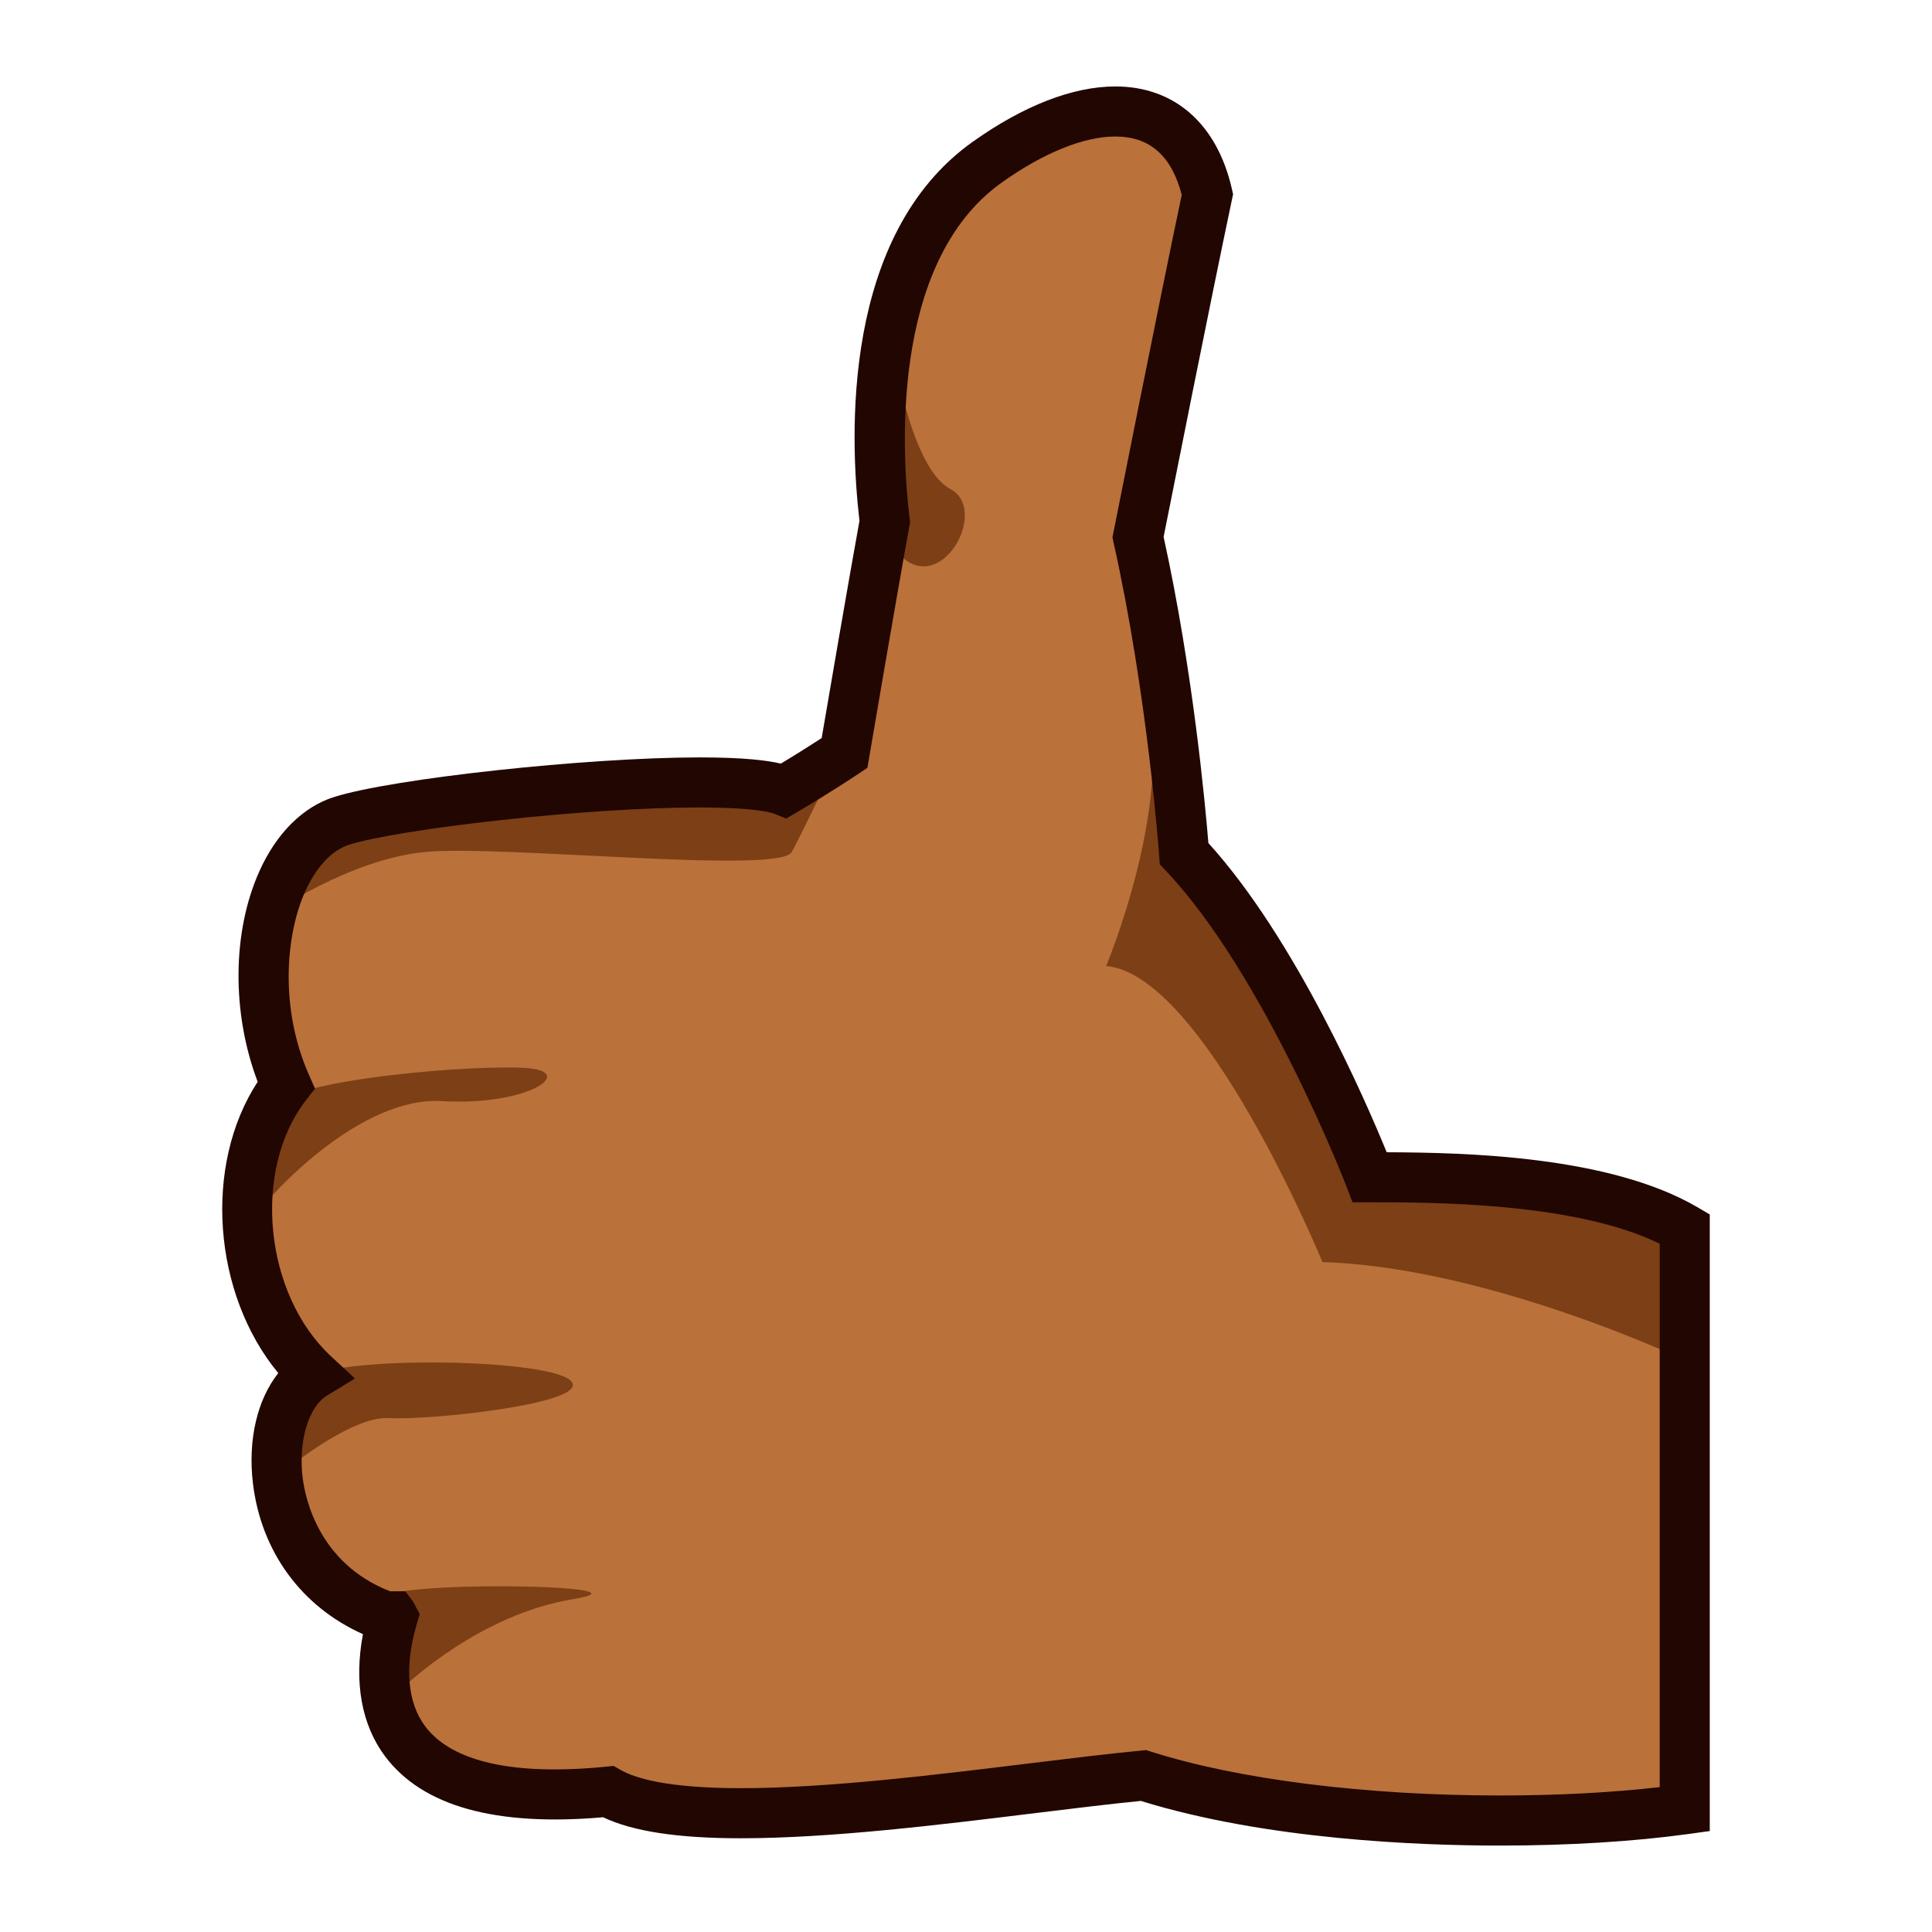 <?xml version="1.0" encoding="utf-8"?>
<!-- Generator: Adobe Illustrator 18.0.0, SVG Export Plug-In . SVG Version: 6.00 Build 0)  -->
<!DOCTYPE svg PUBLIC "-//W3C//DTD SVG 1.1//EN" "http://www.w3.org/Graphics/SVG/1.1/DTD/svg11.dtd">
<svg version="1.1" id="レイヤー_1" xmlns="http://www.w3.org/2000/svg" xmlns:xlink="http://www.w3.org/1999/xlink" x="0px"
	 y="0px" width="64px" height="64px" viewBox="0 0 64 64" style="enable-background:new 0 0 64 64;" xml:space="preserve">
<g>
	<path style="fill:#BA713A;" d="M55.81,40.705c-2.917-1.707-8.084-1.707-10.436-1.707
		c0,0-2.729-7.109-6.148-10.721c0,0-0.369-5.301-1.526-10.483
		c0,0,1.508-7.613,2.299-11.354C39.207,2.974,36.054,2.985,32.699,5.376
		c-3.723,2.652-3.797,8.559-3.389,11.902c-0.441,2.416-1.333,7.666-1.333,7.666
		s-0.976,0.651-2,1.25c-1.931-0.775-12.333,0.256-14.667,1
		C8.976,27.938,7.893,32.36,9.476,35.944C7.442,38.57,7.886,43.197,10.393,45.528
		c-2.007,1.228-1.834,6.666,2.583,8.083c0.43-0.862-3.111,6.75,7.17,5.739
		c2.914,1.677,12.711-0.06,17.733-0.534c5.181,1.648,13.098,1.782,17.931,1.116
		V40.705z"/>
	<g>
		<g>
			<path style="fill:#7C3F16;" d="M29.475,10.975c0,0,0.584,4.47,2.002,5.22
				c1.417,0.75-0.587,4.083-2.002,1.75C28.06,15.61,29.475,10.975,29.475,10.975z"/>
		</g>
		<path style="fill:#7C3F16;" d="M55.81,45.058c0,0-6.501-3.083-12.001-3.25
			c0,0-3.916-9.532-7.166-9.808c0,0,2.25-5.358,1.333-8.858s1.917,5.833,1.917,5.833
			l5.833,9.75l9.166,1.531L55.81,45.058z"/>
		<path style="fill:#7C3F16;" d="M8.985,30.268c0,0,2.574-1.793,5.074-2.043s11.75,0.75,12.167,0
			c0.416-0.75,1.833-3.766,1.833-3.766s-1.833,2.1-4.833,1.433
			S8.999,26.101,8.985,30.268z"/>
		<path style="fill:#7C3F16;" d="M8.985,39.642c0,0,2.907-3.333,5.657-3.167
			c2.75,0.167,4.417-0.917,2.917-1.083c-1.5-0.167-8.151,0.352-8.574,1.327
			C8.562,37.694,8.985,39.642,8.985,39.642z"/>
		<path style="fill:#7C3F16;" d="M9.189,48.916c0,0,2.37-2.024,3.703-1.941
			c1.333,0.083,6.833-0.5,6-1.25c-0.833-0.75-8.162-0.827-8.758,0
			C9.538,46.553,9.189,48.916,9.189,48.916z"/>
		<path style="fill:#7C3F16;" d="M13.46,55.808c0,0,2.436-2.333,5.518-2.833
			c3.082-0.5-6.502-0.636-6.252,0C12.976,53.611,13.46,55.808,13.46,55.808z"/>
	</g>
	<path style="fill:#210601;" d="M40.807,6.255L40.847,6.433l-0.037,0.179
		c-0.716,3.383-2.035,10.025-2.264,11.173c0.976,4.435,1.388,8.963,1.483,10.142
		c2.887,3.181,5.209,8.535,5.907,10.243c2.668,0.009,7.397,0.126,10.292,1.82
		l0.41,0.24v20.426l-0.716,0.099c-1.817,0.25-3.972,0.382-6.235,0.382
		c-2.672,0-7.74-0.193-11.896-1.479c-1.006,0.099-2.191,0.244-3.468,0.4
		c-3.198,0.393-6.822,0.837-9.784,0.837c-2.086,0-3.582-0.229-4.56-0.696
		c-3.569,0.311-5.982-0.369-7.218-2.012C11.979,57.146,11.721,55.737,12.023,54.133
		c-2.029-0.906-3.372-2.727-3.644-4.994C8.205,47.689,8.526,46.358,9.218,45.486
		c-2.167-2.623-2.493-6.883-0.682-9.65C7.673,33.562,7.687,30.87,8.596,28.853
		c0.564-1.253,1.439-2.122,2.461-2.448c1.927-0.614,8.385-1.315,12.123-1.315
		c1.452,0,2.229,0.098,2.687,0.205c0.544-0.326,1.048-0.648,1.352-0.846
		c0.204-1.197,0.875-5.12,1.252-7.196c-0.332-2.847-0.572-9.476,3.746-12.552
		C33.903,3.5,35.539,2.864,36.947,2.864C38.908,2.864,40.314,4.101,40.807,6.255z
		 M25.667,26.964c-0.126-0.051-0.678-0.216-2.486-0.216
		c-3.84,0-9.998,0.719-11.62,1.236c-0.568,0.181-1.084,0.731-1.453,1.55
		c-0.643,1.426-0.853,3.857,0.127,6.075l0.2,0.452L10.131,36.452
		c-1.782,2.301-1.381,6.416,0.826,8.469l0.8,0.744l-0.932,0.57
		c-0.607,0.371-0.944,1.51-0.801,2.706c0.08,0.668,0.523,2.849,2.899,3.773
		H13.428l0.249,0.331l0.226,0.421l-0.115,0.397C13.394,55.229,13.5,56.41,14.086,57.189
		c0.885,1.176,2.931,1.637,5.978,1.336l0.264-0.026l0.231,0.133
		c0.479,0.275,1.558,0.604,3.979,0.604c2.861,0,6.432-0.438,9.582-0.824
		c1.364-0.167,2.627-0.321,3.68-0.421l0.168-0.017l0.161,0.052
		c2.902,0.923,7.114,1.452,11.558,1.452c1.896,0,3.709-0.096,5.293-0.277V41.2
		c-2.799-1.373-7.529-1.373-9.606-1.373h-0.569l-0.204-0.532
		c-0.027-0.069-2.709-6.995-5.977-10.447l-0.205-0.216l-0.021-0.297
		c-0.004-0.053-0.379-5.302-1.509-10.36l-0.037-0.171l0.033-0.171
		c0.015-0.075,1.47-7.415,2.262-11.18C38.806,5.154,38.085,4.522,36.947,4.522
		c-1.047,0-2.385,0.543-3.768,1.528C29.419,8.73,29.896,15.245,30.132,17.178l0.016,0.125
		L30.125,17.427c-0.44,2.413-1.331,7.656-1.331,7.656l-0.06,0.352l-0.297,0.198
		c-0.041,0.027-1.008,0.672-2.042,1.276L26.044,27.115L25.667,26.964z"/>
</g>
<g>
</g>
<g>
</g>
<g>
</g>
<g>
</g>
<g>
</g>
<g>
</g>
</svg>

